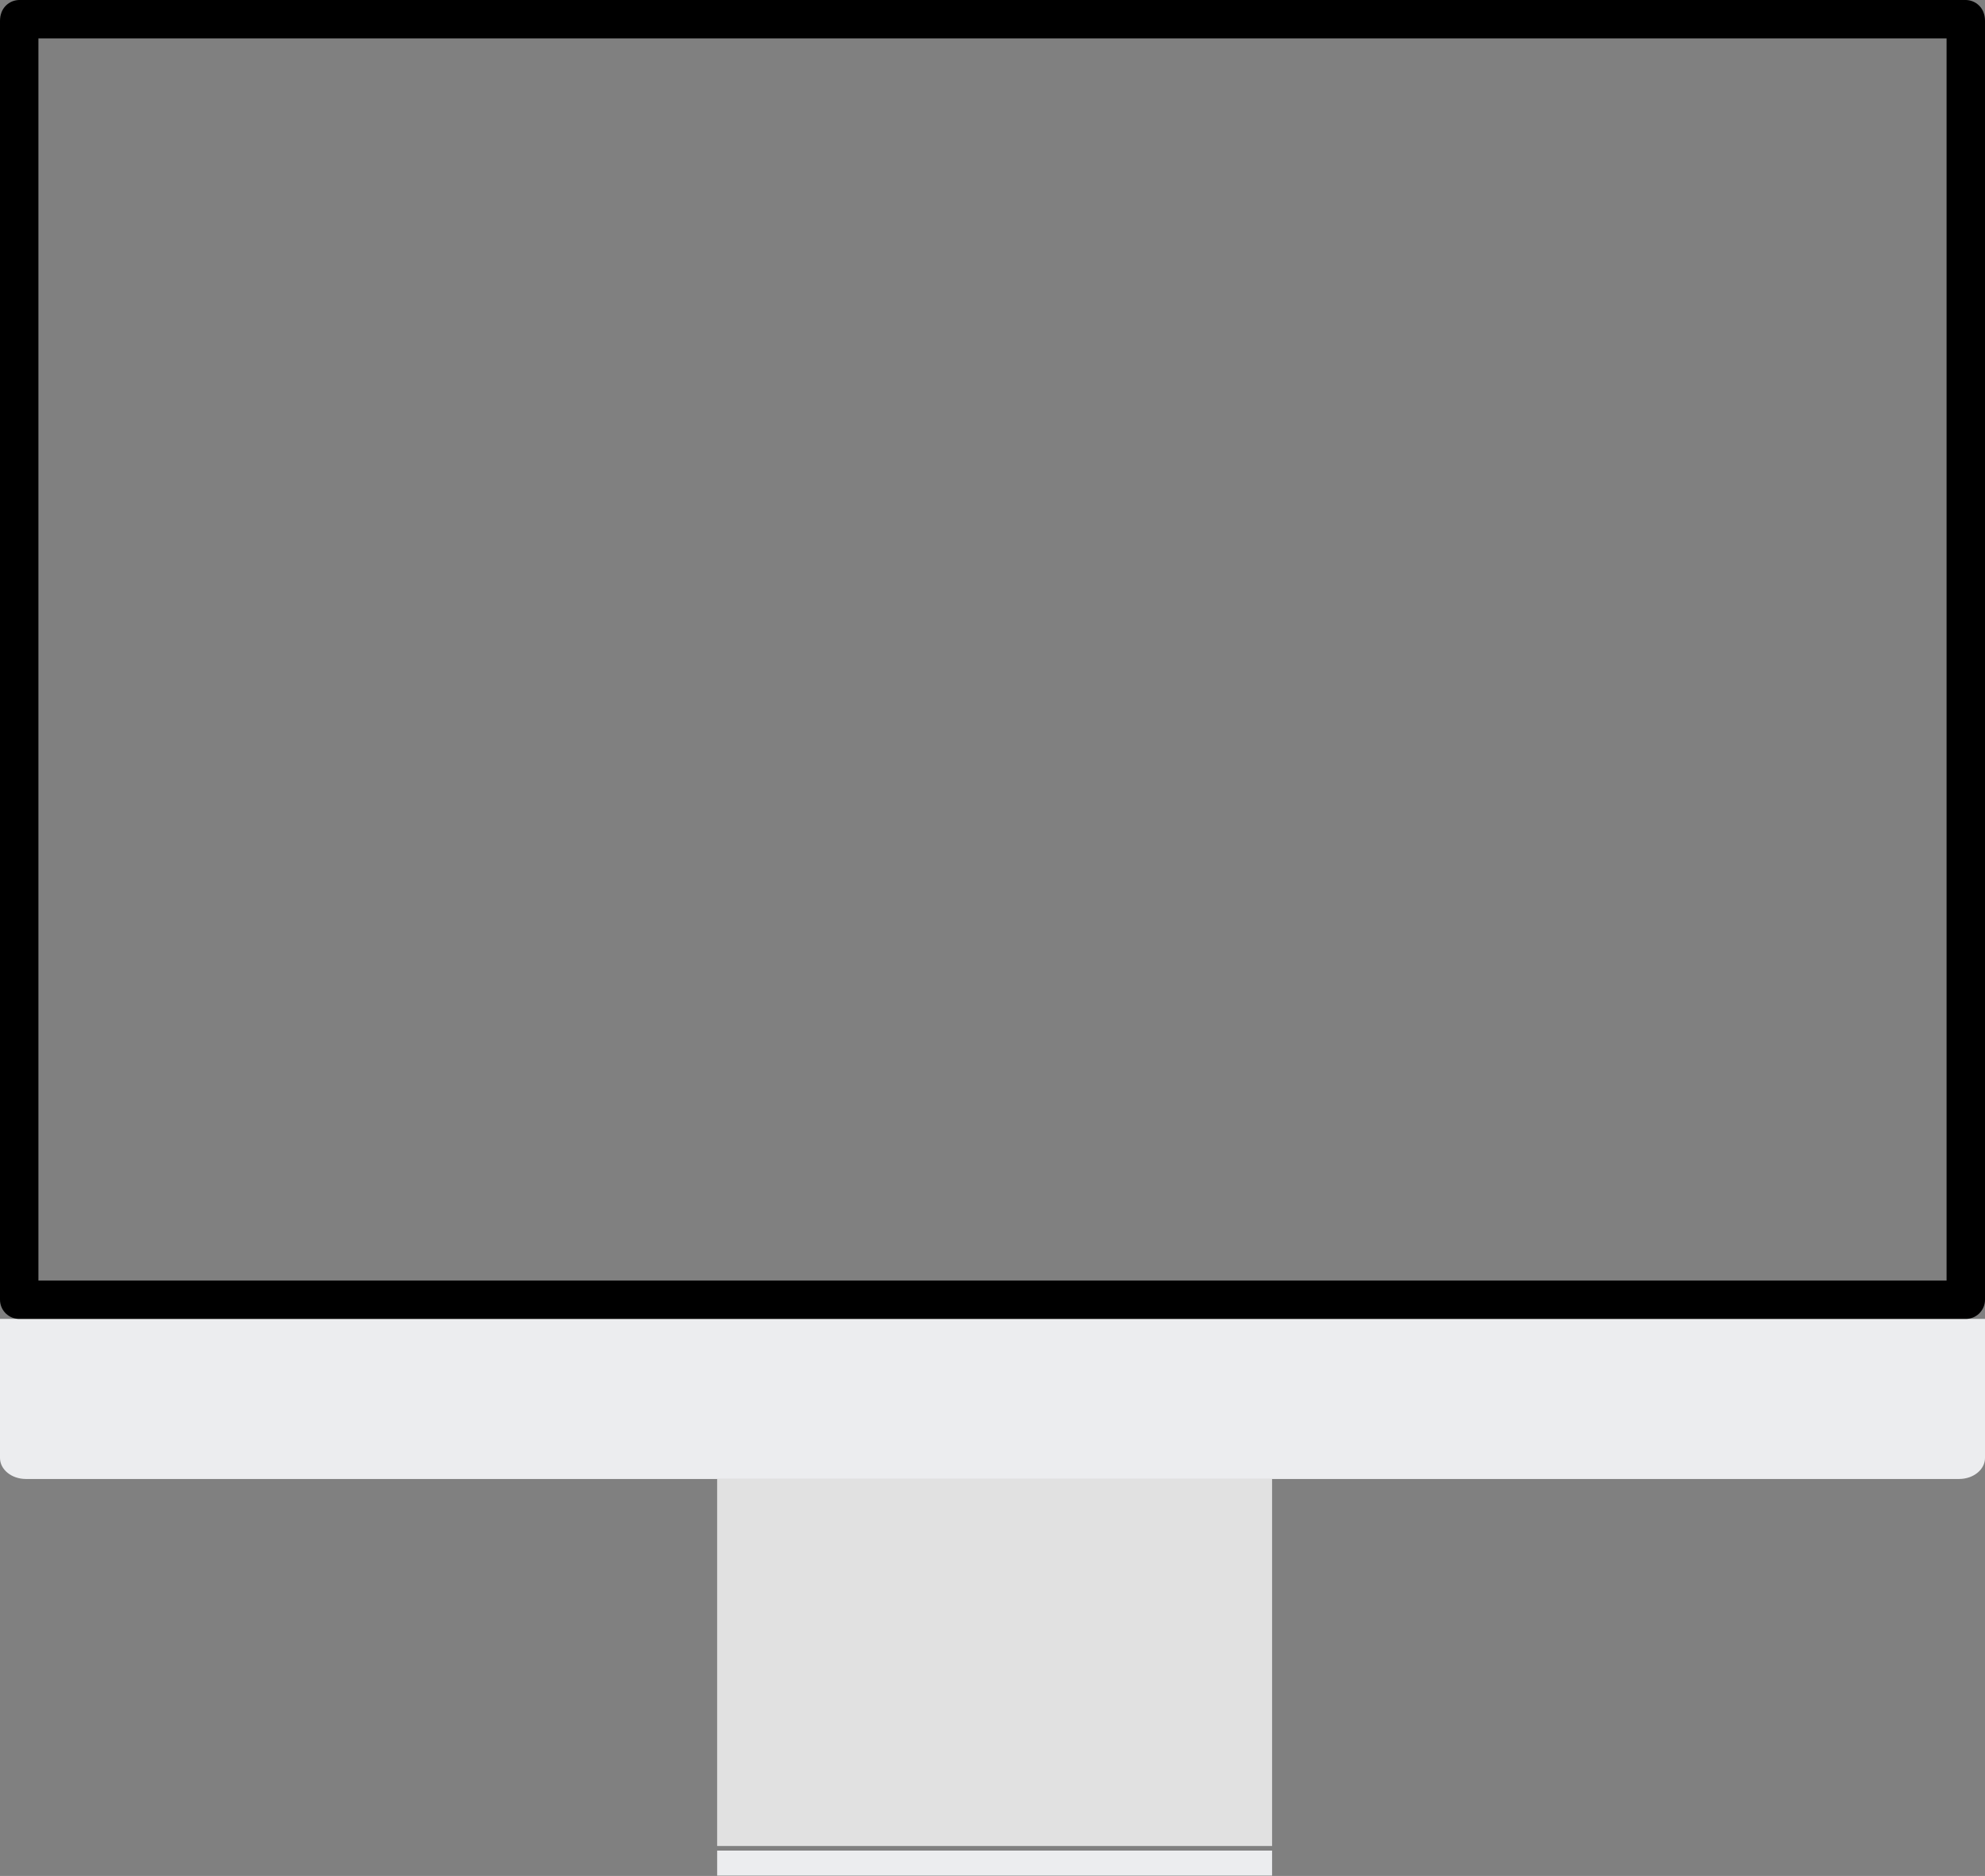 <svg width="310" height="293" viewBox="0 0 310 293" fill="none" xmlns="http://www.w3.org/2000/svg">
<rect x="0" y="0" width="310" height="293" fill="#808080" stroke="none"/>
<path d="M0 206H310V227.719C310 229.531 308.193 231 305.964 231H4.036C1.807 231 0 229.531 0 227.719V206Z" fill="#ECEDEF"/>
<path d="M3 3.209C3 3.117 3.017 3.048 3.036 3H306.964C306.983 3.048 307 3.117 307 3.209V203H3V3.209Z" stroke="black" stroke-width="6" stroke-linejoin="round"/>
<rect x="112" y="231" width="86.664" height="57.325" fill="#E1E1E1"/>
<rect x="112" y="289.047" width="86.664" height="3.896" fill="#ECEDEF"/>
</svg>
